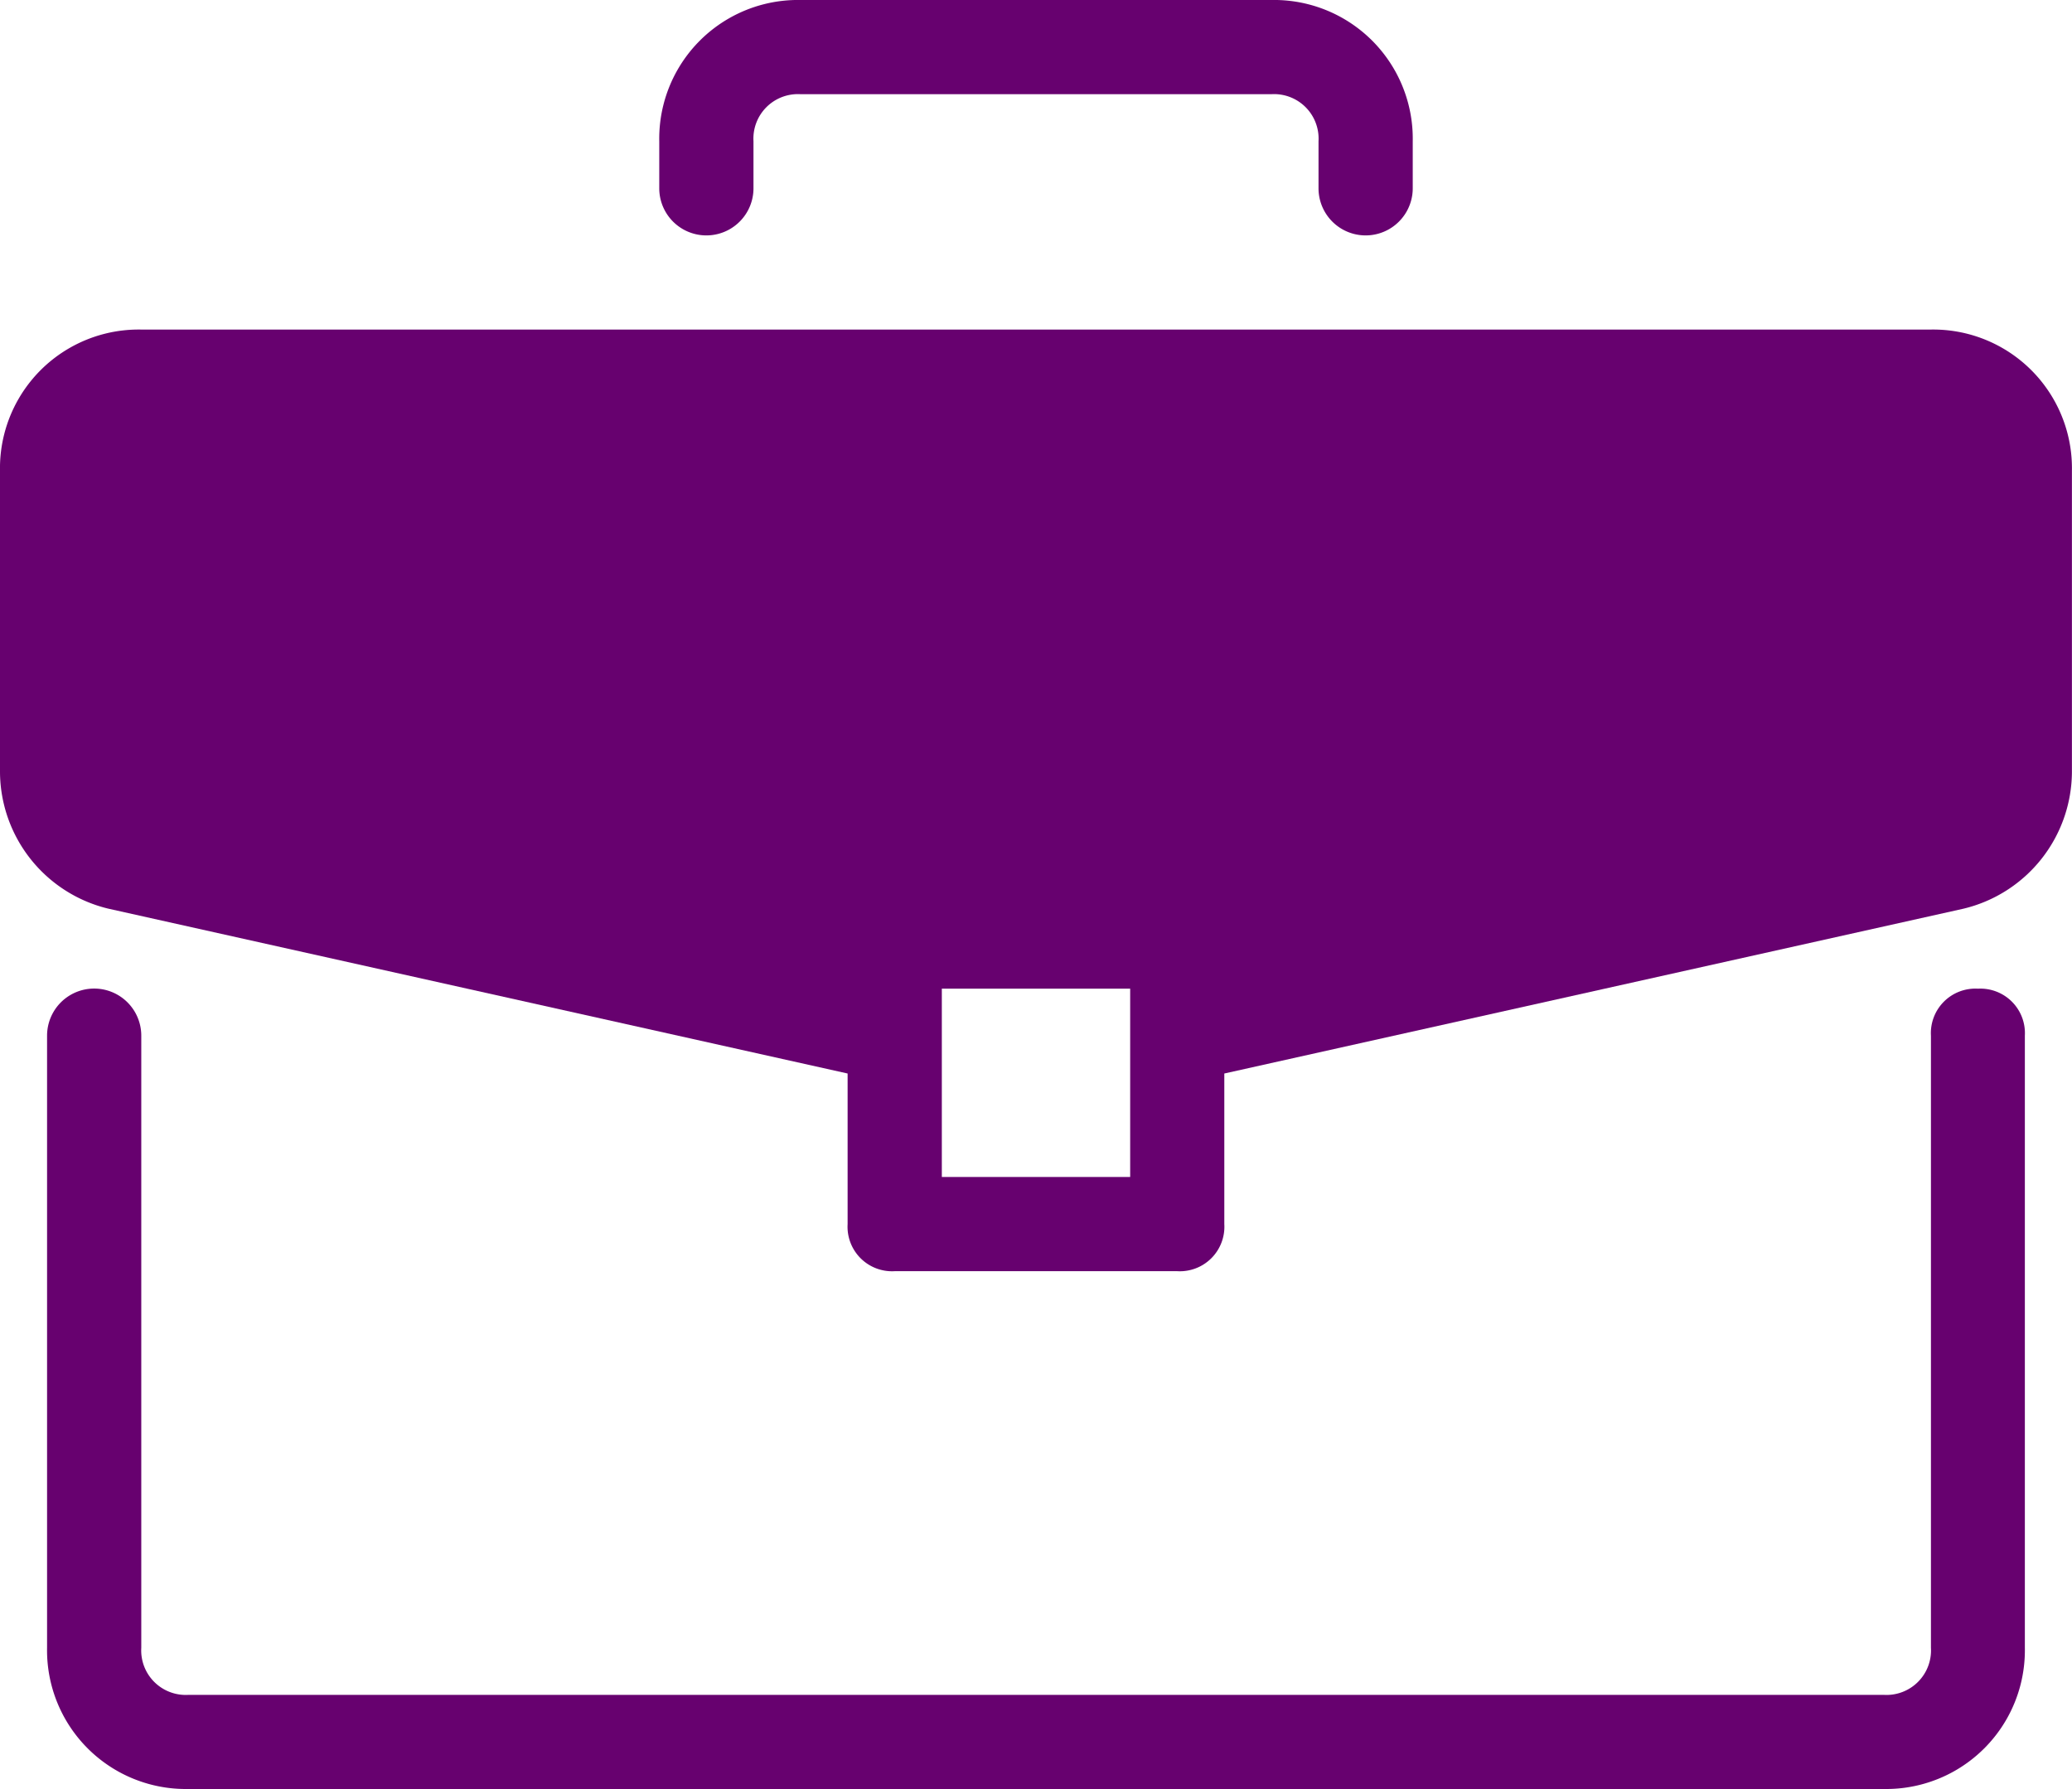 <svg xmlns="http://www.w3.org/2000/svg" width="27.645" height="23.875" viewBox="0 0 27.645 23.875">
  <g id="Group_3510" data-name="Group 3510" transform="translate(-11.678)">
    <g id="Group_3502" data-name="Group 3502" transform="translate(12.306 13.194)">
      <g id="Group_3501" data-name="Group 3501">
        <path id="Path_15225" data-name="Path 15225" d="M37.4,279.273a.594.594,0,0,0-.628.628v8.168a.594.594,0,0,1-.628.628H13.522a.594.594,0,0,1-.628-.628V279.9a.628.628,0,0,0-1.257,0v8.168a1.851,1.851,0,0,0,1.885,1.885H36.14a1.851,1.851,0,0,0,1.885-1.885V279.9A.594.594,0,0,0,37.4,279.273Z" transform="translate(-11.637 -279.273)" fill="#67016f"/>
      </g>
    </g>
    <g id="Group_3504" data-name="Group 3504" transform="translate(11.678 4.398)">
      <g id="Group_3503" data-name="Group 3503">
        <path id="Path_15226" data-name="Path 15226" d="M25.76,116.364H1.885A1.851,1.851,0,0,0,0,118.249v4.021a1.886,1.886,0,0,0,1.445,1.822l9.864,2.2v2.01a.594.594,0,0,0,.628.628h3.77a.594.594,0,0,0,.628-.628v-2.01l9.864-2.2a1.886,1.886,0,0,0,1.445-1.822v-4.021A1.851,1.851,0,0,0,25.76,116.364ZM15.079,127.673H12.566V125.16h2.513Z" transform="translate(0 -116.364)" fill="#67016f"/>
      </g>
    </g>
    <g id="Group_3506" data-name="Group 3506" transform="translate(20.474)">
      <g id="Group_3505" data-name="Group 3505">
        <path id="Path_15227" data-name="Path 15227" d="M171.077,34.909h-6.283a1.851,1.851,0,0,0-1.885,1.885v.628a.628.628,0,0,0,1.257,0v-.628a.594.594,0,0,1,.628-.628h6.283a.594.594,0,0,1,.628.628v.628a.628.628,0,0,0,1.257,0v-.628A1.851,1.851,0,0,0,171.077,34.909Z" transform="translate(-162.909 -34.909)" fill="#67016f"/>
      </g>
    </g>
  </g>
</svg>
